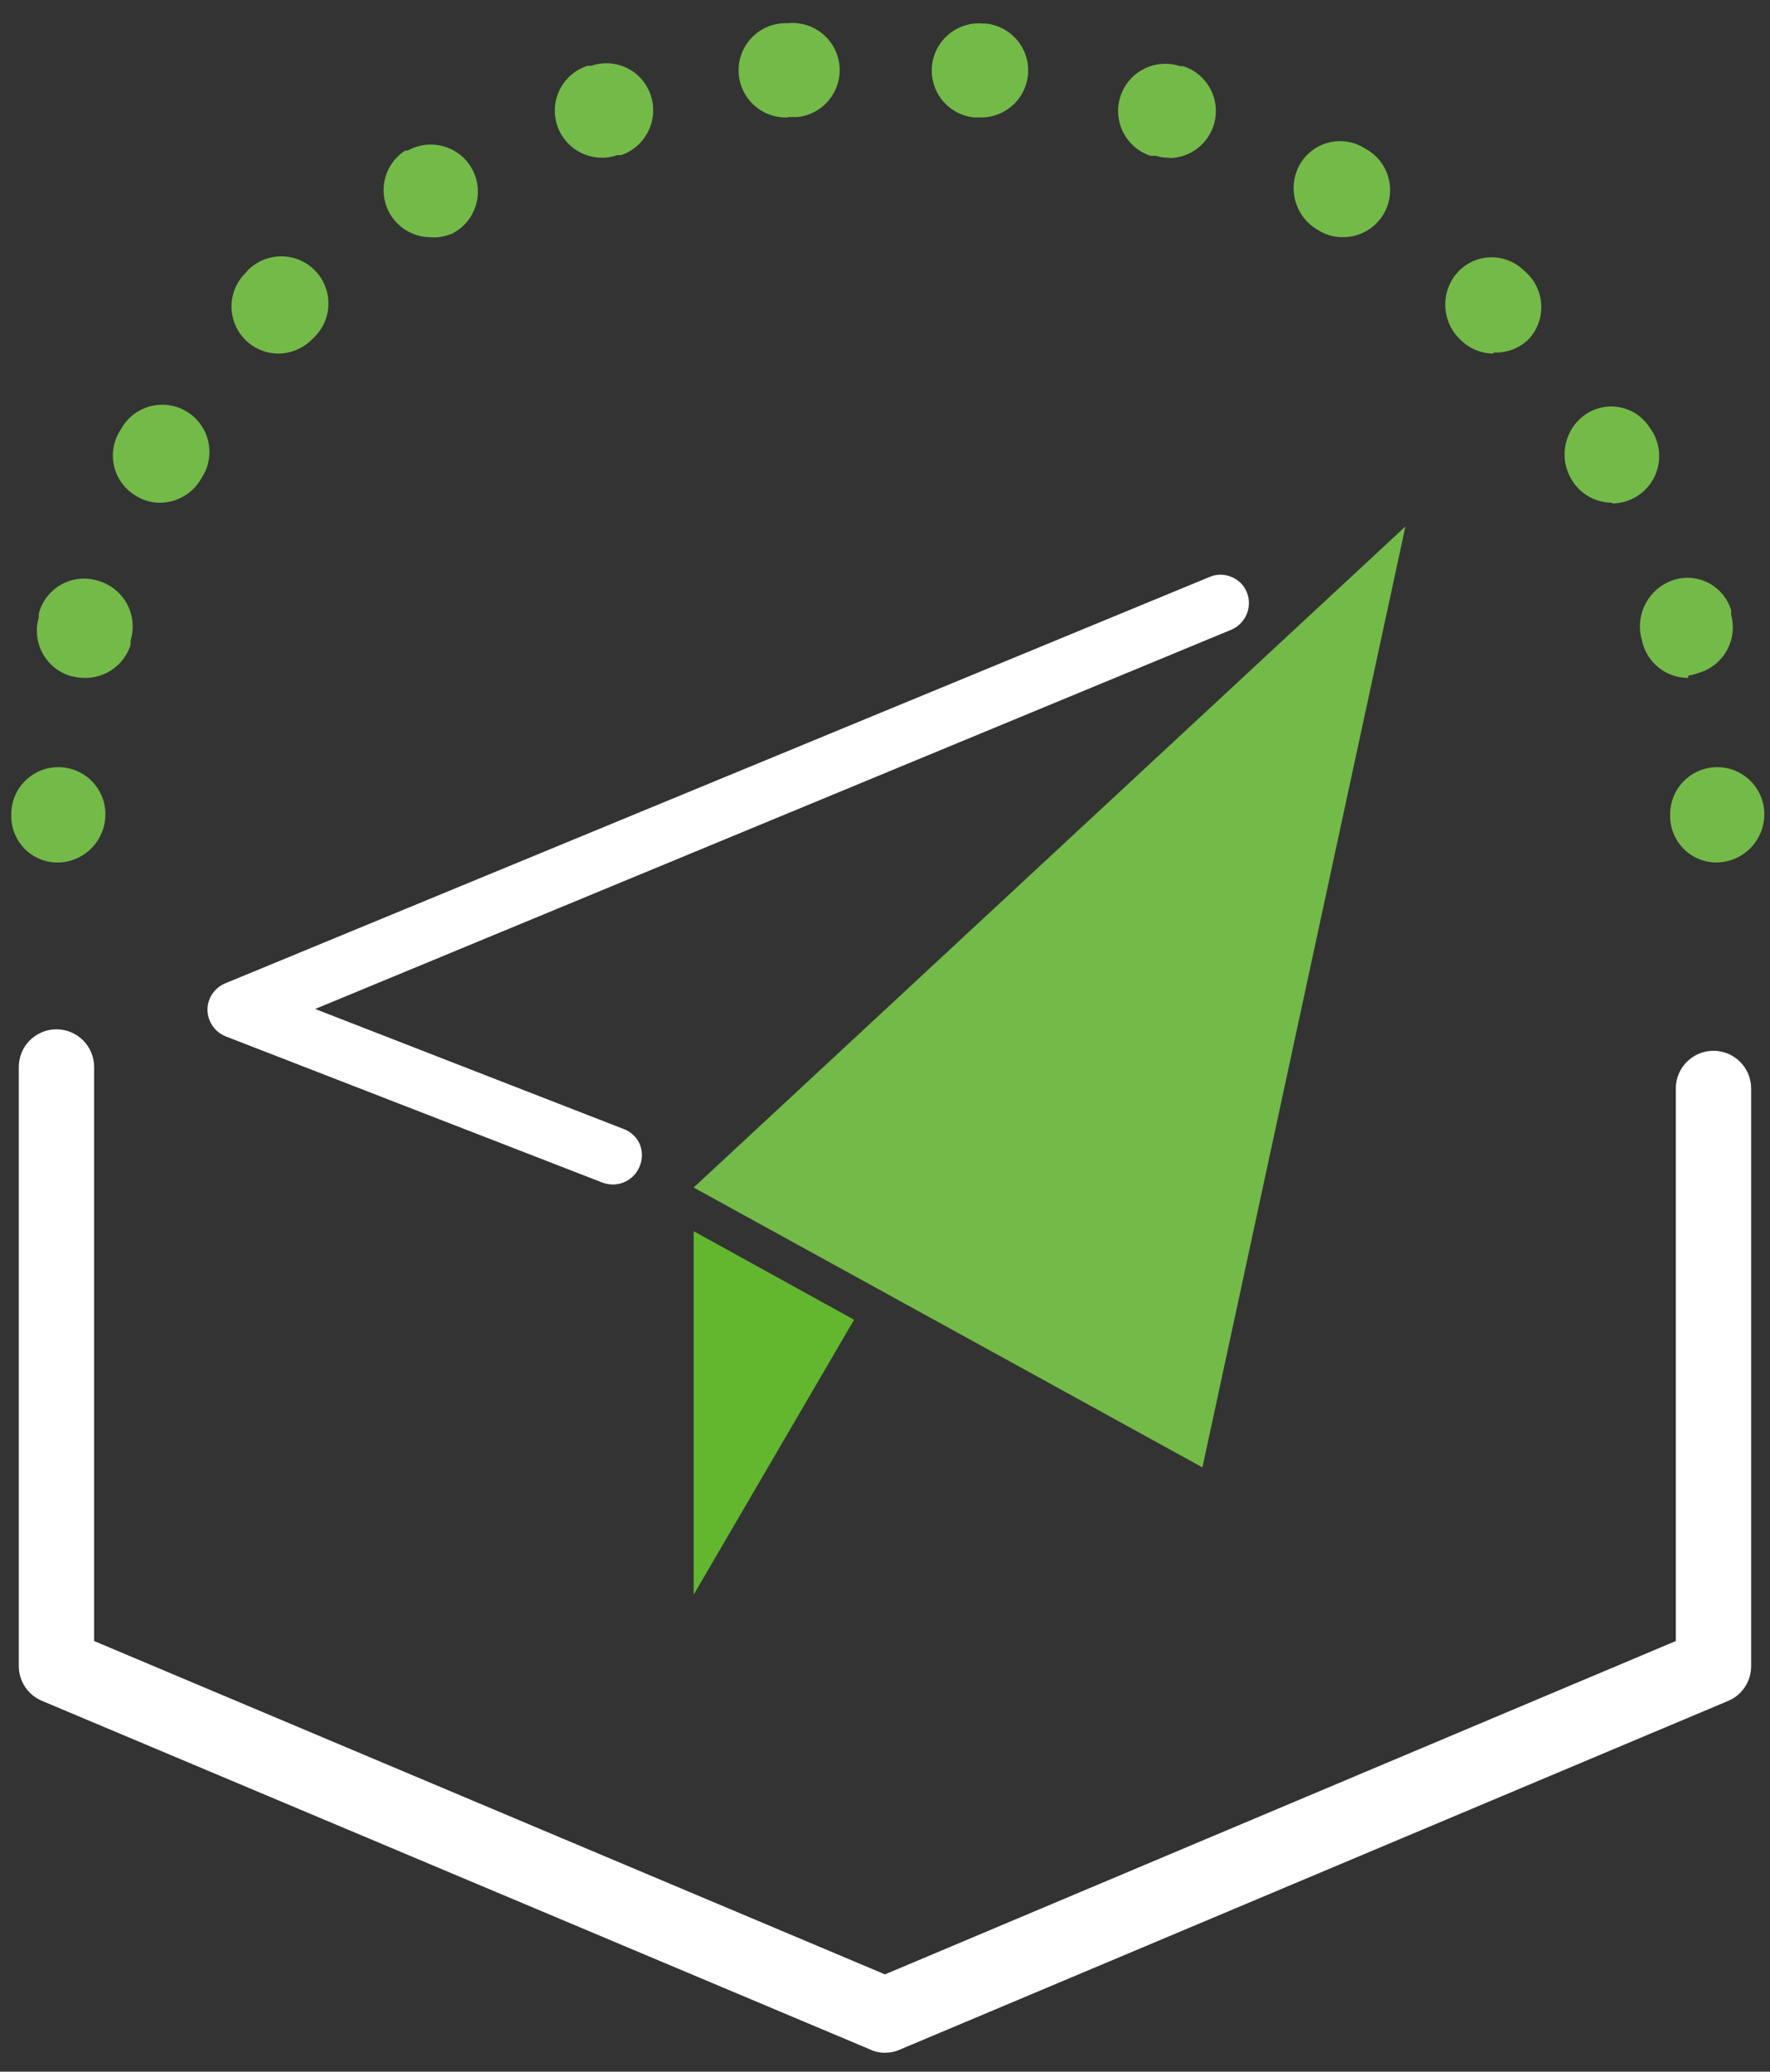 <svg xmlns="http://www.w3.org/2000/svg" width="47" height="55" viewBox="0 0 47 55">
  <rect x="0" y="0" width="47" height="55" fill="#333333" stroke="none"/>
  <g fill="none" transform="translate(.299 .61)">
    <path fill="#FFF" d="M23.21,53.887 C23.076,53.891 22.942,53.864 22.82,53.807 L0.82,44.547 C0.447,44.394 0.202,44.031 0.2,43.627 L0.2,27.717 C0.2,27.165 0.648,26.717 1.2,26.717 C1.752,26.717 2.2,27.165 2.2,27.717 L2.2,42.957 L23.2,51.807 L44.2,42.957 L44.2,28.287 C44.2,27.735 44.648,27.287 45.2,27.287 C45.752,27.287 46.2,27.735 46.2,28.287 L46.2,43.627 C46.2,44.029 45.96,44.391 45.59,44.547 L23.59,53.807 C23.471,53.861 23.341,53.888 23.21,53.887 L23.21,53.887 Z"/>
    <path fill="#FFF" d="M32.81,15.117 C32.737,14.929 32.588,14.781 32.4,14.707 C32.215,14.627 32.005,14.627 31.82,14.707 L5.68,25.497 C5.393,25.616 5.207,25.897 5.21,26.207 C5.217,26.518 5.41,26.794 5.7,26.907 L15.7,30.787 C15.79,30.819 15.885,30.836 15.98,30.837 C16.295,30.834 16.576,30.64 16.69,30.347 C16.765,30.161 16.765,29.954 16.69,29.767 C16.609,29.583 16.458,29.439 16.27,29.367 L8.07,26.177 L32.4,16.107 C32.782,15.942 32.963,15.504 32.81,15.117 Z"/>
    <polygon fill="#73BA49" points="37.02 13.367 18.12 30.917 31.63 38.347"/>
    <polygon fill="#63B72F" points="18.12 41.727 22.38 34.427 18.12 32.077"/>
    <path fill="#74BA49" d="M1.3 22.287C.964 22.307.634 22.187.388 21.956.143 21.726.002 21.404 0 21.067L0 21.007C0 20.317.56 19.757 1.25 19.757 1.94 19.757 2.5 20.317 2.5 21.007 2.501 21.684 1.976 22.245 1.3 22.287L1.3 22.287zM45.3 22.287C44.972 22.293 44.656 22.167 44.421 21.938 44.186 21.709 44.053 21.395 44.05 21.067L44.05 21.007C44.05 20.317 44.61 19.757 45.3 19.757 45.99 19.757 46.55 20.317 46.55 21.007 46.55 21.703 45.995 22.271 45.3 22.287L45.3 22.287zM1.93 17.387C1.812 17.385 1.694 17.368 1.58 17.337 1.262 17.245.993 17.029.834 16.738.675 16.448.637 16.106.73 15.787L.73 15.687C.813 15.357 1.029 15.076 1.326 14.91 1.623 14.743 1.975 14.706 2.3 14.807 2.627 14.898 2.904 15.117 3.068 15.414 3.232 15.712 3.269 16.062 3.17 16.387L3.17 16.507C3 17.045 2.494 17.405 1.93 17.387zM44.53 17.387C43.934 17.39 43.419 16.971 43.3 16.387 43.103 15.715 43.474 15.007 44.14 14.787 44.45 14.688 44.788 14.718 45.076 14.87 45.364 15.023 45.578 15.285 45.67 15.597L45.67 15.717C45.85 16.382 45.462 17.068 44.8 17.257 44.713 17.29 44.622 17.314 44.53 17.327L44.53 17.387zM3.95 12.737C3.72 12.738 3.494 12.672 3.3 12.547 3.016 12.377 2.813 12.101 2.734 11.78 2.655 11.459 2.708 11.12 2.88 10.837L2.94 10.737C3.299 10.146 4.069 9.958 4.66 10.317 5.251 10.676 5.439 11.446 5.08 12.037L5.02 12.137C4.79 12.508 4.386 12.734 3.95 12.737L3.95 12.737zM42.51 12.737C42.065 12.738 41.654 12.501 41.43 12.117 41.078 11.531 41.245 10.772 41.81 10.387 42.082 10.205 42.416 10.14 42.736 10.208 43.057 10.275 43.336 10.47 43.51 10.747L43.59 10.867C43.814 11.256 43.815 11.733 43.593 12.123 43.37 12.512 42.958 12.753 42.51 12.757L42.51 12.737zM7.09 8.777C6.582 8.774 6.126 8.464 5.937 7.992 5.748 7.52 5.864 6.98 6.23 6.627L6.28 6.567C6.766 6.076 7.558 6.071 8.05 6.557 8.542 7.043 8.546 7.836 8.06 8.327L7.96 8.427C7.725 8.651 7.414 8.776 7.09 8.777L7.09 8.777zM39.36 8.777C39.034 8.776 38.721 8.647 38.49 8.417 37.978 7.945 37.938 7.149 38.4 6.627 38.618 6.383 38.926 6.237 39.253 6.222 39.58 6.207 39.9 6.324 40.14 6.547L40.24 6.637C40.733 7.107 40.76 7.885 40.3 8.387 40.052 8.636 39.71 8.767 39.36 8.747L39.36 8.777zM11.09 5.687C10.545 5.667 10.075 5.295 9.931 4.769 9.787 4.242 10.001 3.683 10.46 3.387L10.53 3.387C11.113 3.061 11.849 3.25 12.202 3.817 12.555 4.384 12.4 5.129 11.85 5.507L11.72 5.587C11.522 5.674 11.305 5.708 11.09 5.687L11.09 5.687zM35.35 5.687C35.12 5.688 34.894 5.622 34.7 5.497 34.091 5.152 33.873 4.381 34.21 3.767 34.37 3.482 34.637 3.271 34.952 3.183 35.268 3.095 35.605 3.136 35.89 3.297L36.01 3.367C36.493 3.659 36.72 4.237 36.566 4.78 36.412 5.322 35.914 5.694 35.35 5.687L35.35 5.687zM15.69 3.577C15.073 3.581 14.546 3.134 14.448 2.525 14.351 1.915 14.713 1.326 15.3 1.137L15.4 1.137C15.713 1.03 16.056 1.051 16.353 1.198 16.649 1.344 16.875 1.603 16.98 1.917 17.199 2.572 16.851 3.28 16.2 3.507L16.09 3.507C15.962 3.555 15.826 3.579 15.69 3.577zM30.75 3.577C30.628 3.58 30.506 3.564 30.39 3.527L30.25 3.527C29.593 3.309 29.237 2.6 29.455 1.942 29.673 1.285 30.383.929 31.04 1.147L31.12 1.147C31.704 1.335 32.065 1.919 31.973 2.525 31.881 3.131 31.363 3.581 30.75 3.587L30.75 3.577zM20.63 2.507C19.94 2.543 19.351 2.013 19.315 1.322 19.279.632 19.81.043 20.5.007L20.61.007C21.298-.067 21.915.43 21.99 1.117 22.065 1.805 21.568 2.423 20.88 2.497L20.63 2.497 20.63 2.507zM25.81 2.507L25.56 2.507C24.872 2.433 24.375 1.815 24.45 1.127 24.525.44 25.142-.057 25.83.017L25.9.017C26.546.094 27.026.654 27.002 1.304 26.979 1.954 26.46 2.478 25.81 2.507L25.81 2.507z"/>
  </g>
</svg>

